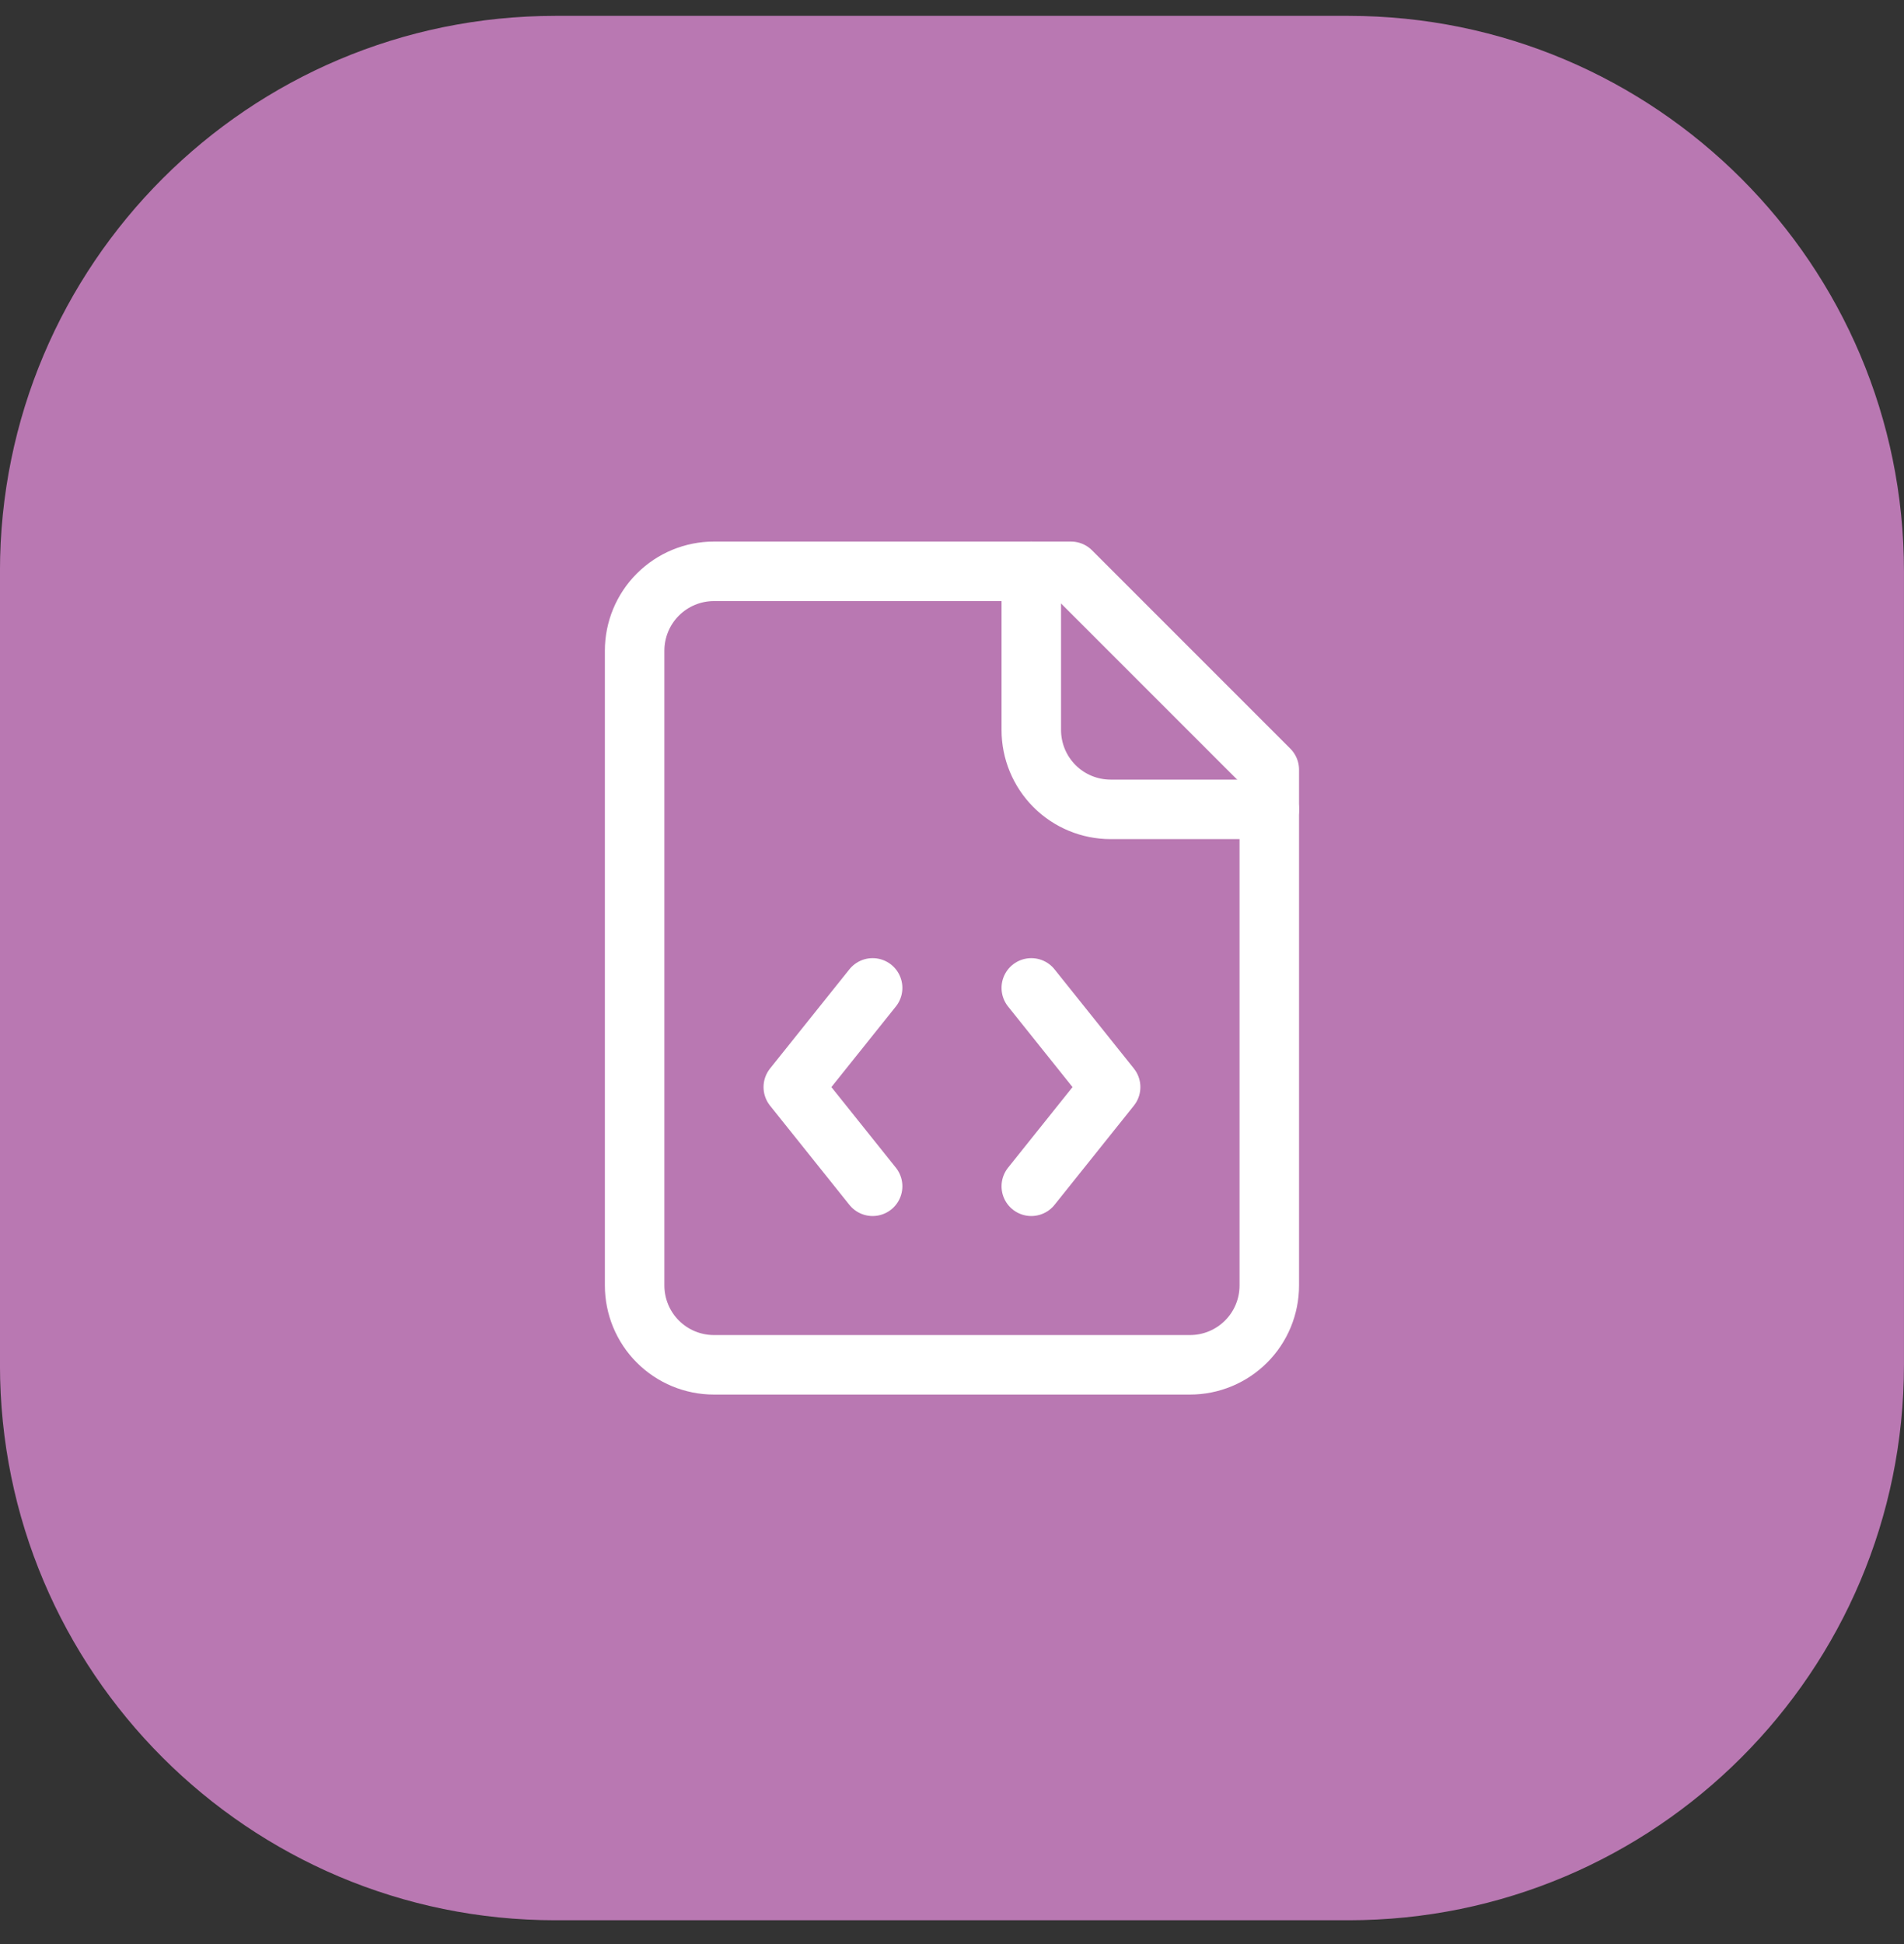 <svg width="48" height="49" viewBox="0 0 48 49" fill="none" xmlns="http://www.w3.org/2000/svg">
<rect x="0" y="0" width="48" height="49" fill="#333333" stroke="none"/>
<path d="M-0.001 14.4C-0.001 6.668 6.267 0.4 13.999 0.4H33.999C41.731 0.4 47.999 6.668 47.999 14.4V34.4C47.999 42.132 41.731 48.4 33.999 48.4H13.999C6.267 48.4 -0.001 42.132 -0.001 34.4V14.4Z" fill="#B978B2"/>
<path d="M21.999 24.9L19.999 27.4L21.999 29.9" stroke="white" stroke-width="1.5" stroke-linecap="round" stroke-linejoin="round"/>
<path d="M25.999 24.9L27.999 27.4L25.999 29.9" stroke="white" stroke-width="1.5" stroke-linecap="round" stroke-linejoin="round"/>
<path d="M25.999 14.4V18.4C25.999 18.931 26.21 19.439 26.585 19.815C26.96 20.19 27.469 20.4 27.999 20.4H31.999" stroke="white" stroke-width="1.5" stroke-linecap="round" stroke-linejoin="round"/>
<path d="M26.999 14.4H17.999C17.469 14.4 16.96 14.611 16.585 14.986C16.21 15.361 15.999 15.87 15.999 16.4V32.4C15.999 32.931 16.21 33.44 16.585 33.815C16.96 34.19 17.469 34.4 17.999 34.4H29.999C30.53 34.4 31.038 34.19 31.413 33.815C31.789 33.44 31.999 32.931 31.999 32.4V19.4L26.999 14.4Z" stroke="white" stroke-width="1.5" stroke-linecap="round" stroke-linejoin="round"/>
</svg>
